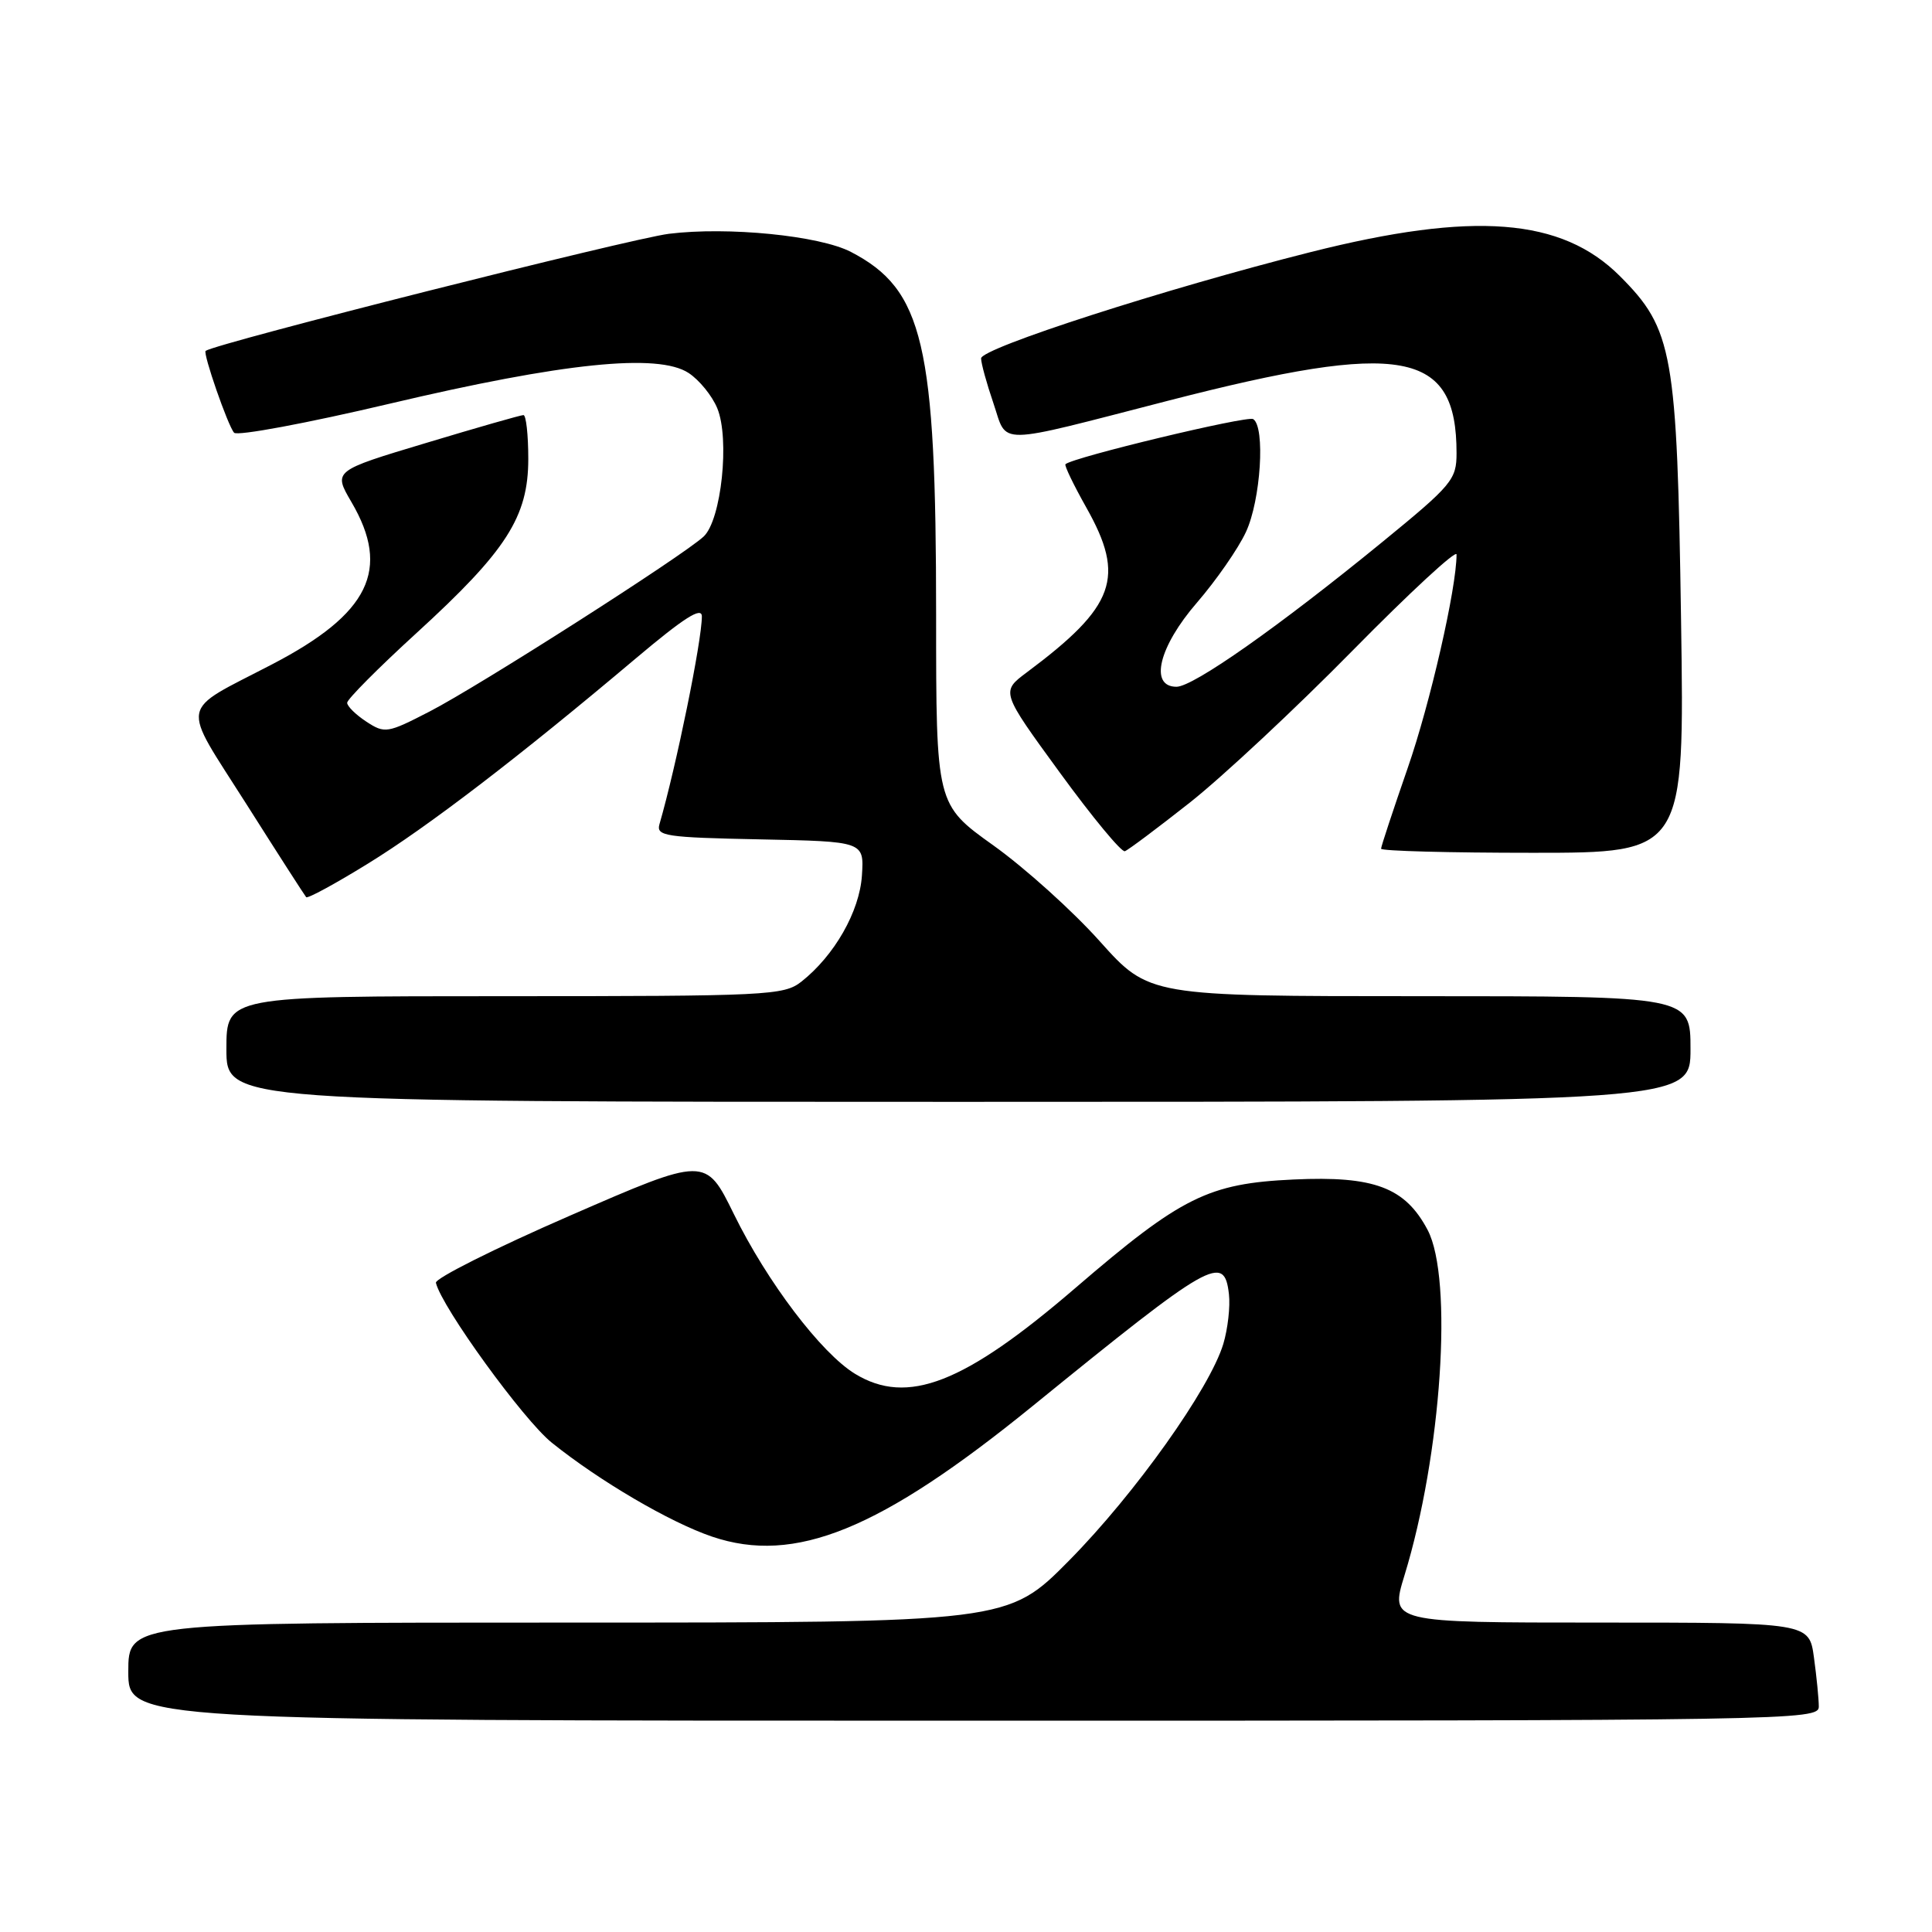 <?xml version="1.0" encoding="UTF-8" standalone="no"?>
<!DOCTYPE svg PUBLIC "-//W3C//DTD SVG 1.1//EN" "http://www.w3.org/Graphics/SVG/1.1/DTD/svg11.dtd" >
<svg xmlns="http://www.w3.org/2000/svg" xmlns:xlink="http://www.w3.org/1999/xlink" version="1.1" viewBox="0 0 256 256">
 <g >
 <path fill="currentColor"
d=" M 241.00 226.14 C 241.00 225.12 240.71 222.19 240.36 219.64 C 239.73 215.00 239.73 215.00 211.96 215.00 C 184.18 215.00 184.18 215.00 186.10 208.75 C 191.01 192.76 192.57 169.45 189.17 162.98 C 186.19 157.34 182.09 155.79 171.41 156.29 C 160.12 156.81 156.54 158.58 142.50 170.66 C 127.75 183.35 120.24 186.27 113.30 182.04 C 108.82 179.31 101.66 169.88 97.24 160.87 C 93.50 153.25 93.50 153.25 75.50 161.09 C 65.60 165.40 57.62 169.40 57.76 169.98 C 58.54 173.23 69.37 188.16 73.11 191.16 C 79.46 196.26 88.76 201.71 94.35 203.61 C 105.32 207.33 116.61 202.73 136.81 186.32 C 160.54 167.03 162.22 166.07 162.84 171.48 C 163.03 173.12 162.69 176.08 162.10 178.06 C 160.33 183.97 150.39 197.94 141.69 206.75 C 133.54 215.00 133.54 215.00 75.27 215.00 C 17.00 215.00 17.00 215.00 17.00 221.50 C 17.00 228.00 17.00 228.00 129.00 228.00 C 237.53 228.00 241.00 227.94 241.00 226.14 Z  M 224.00 139.00 C 224.00 132.00 224.00 132.00 188.12 132.00 C 152.25 132.00 152.25 132.00 145.74 124.74 C 142.17 120.74 135.82 115.02 131.64 112.03 C 124.04 106.60 124.04 106.60 124.04 81.55 C 124.04 45.53 122.37 38.38 112.75 33.38 C 108.59 31.22 96.44 30.01 88.63 30.98 C 83.51 31.62 28.74 45.46 27.25 46.49 C 26.85 46.77 30.20 56.43 31.02 57.34 C 31.44 57.80 40.72 56.07 51.64 53.49 C 74.63 48.06 87.19 46.77 91.24 49.42 C 92.65 50.34 94.36 52.44 95.04 54.09 C 96.72 58.15 95.58 68.90 93.24 71.09 C 90.54 73.62 63.48 90.90 56.94 94.27 C 51.32 97.17 50.99 97.22 48.54 95.62 C 47.14 94.70 46.00 93.58 46.00 93.12 C 46.00 92.66 50.13 88.50 55.18 83.89 C 67.12 72.98 70.00 68.49 70.00 60.80 C 70.00 57.61 69.71 55.00 69.36 55.00 C 69.01 55.00 63.20 56.66 56.44 58.70 C 44.15 62.39 44.15 62.39 46.57 66.53 C 51.81 75.47 48.95 81.32 36.05 88.03 C 23.58 94.52 23.91 92.77 32.62 106.50 C 36.80 113.10 40.38 118.67 40.57 118.88 C 40.77 119.09 44.43 117.10 48.71 114.46 C 56.68 109.56 68.73 100.33 84.25 87.24 C 90.67 81.83 93.00 80.35 93.00 81.68 C 93.00 84.92 89.61 101.53 87.38 109.22 C 86.93 110.78 88.18 110.97 100.69 111.22 C 114.50 111.50 114.50 111.50 114.21 116.00 C 113.90 120.78 110.56 126.63 106.18 130.08 C 103.86 131.90 101.73 132.00 66.87 132.00 C 30.00 132.00 30.00 132.00 30.00 139.00 C 30.00 146.00 30.00 146.00 127.00 146.00 C 224.00 146.00 224.00 146.00 224.00 139.00 Z  M 157.68 106.33 C 161.98 102.93 171.69 93.87 179.25 86.18 C 186.81 78.50 193.00 72.78 193.00 73.47 C 193.00 77.94 189.50 93.23 186.52 101.79 C 184.59 107.36 183.00 112.16 183.00 112.46 C 183.00 112.76 192.05 113.00 203.11 113.00 C 223.21 113.00 223.21 113.00 222.75 82.25 C 222.22 46.65 221.68 43.63 214.63 36.57 C 206.92 28.87 195.27 27.96 173.68 33.40 C 154.48 38.24 130.00 46.13 130.00 47.49 C 130.00 48.13 130.73 50.79 131.63 53.42 C 133.55 59.06 131.51 59.09 154.85 53.08 C 185.84 45.10 193.00 46.40 193.00 60.04 C 193.00 63.55 192.42 64.25 183.20 71.79 C 169.45 83.03 158.12 91.00 155.89 91.00 C 152.25 91.00 153.54 85.69 158.62 79.83 C 161.15 76.90 164.07 72.70 165.09 70.50 C 167.06 66.28 167.68 56.54 166.05 55.53 C 165.26 55.05 142.18 60.59 141.18 61.51 C 141.01 61.67 142.25 64.24 143.93 67.23 C 149.17 76.51 147.80 80.33 136.06 89.09 C 132.62 91.66 132.62 91.66 140.43 102.37 C 144.73 108.27 148.60 112.95 149.05 112.79 C 149.50 112.63 153.38 109.72 157.68 106.33 Z "/>
</g>
</svg>
